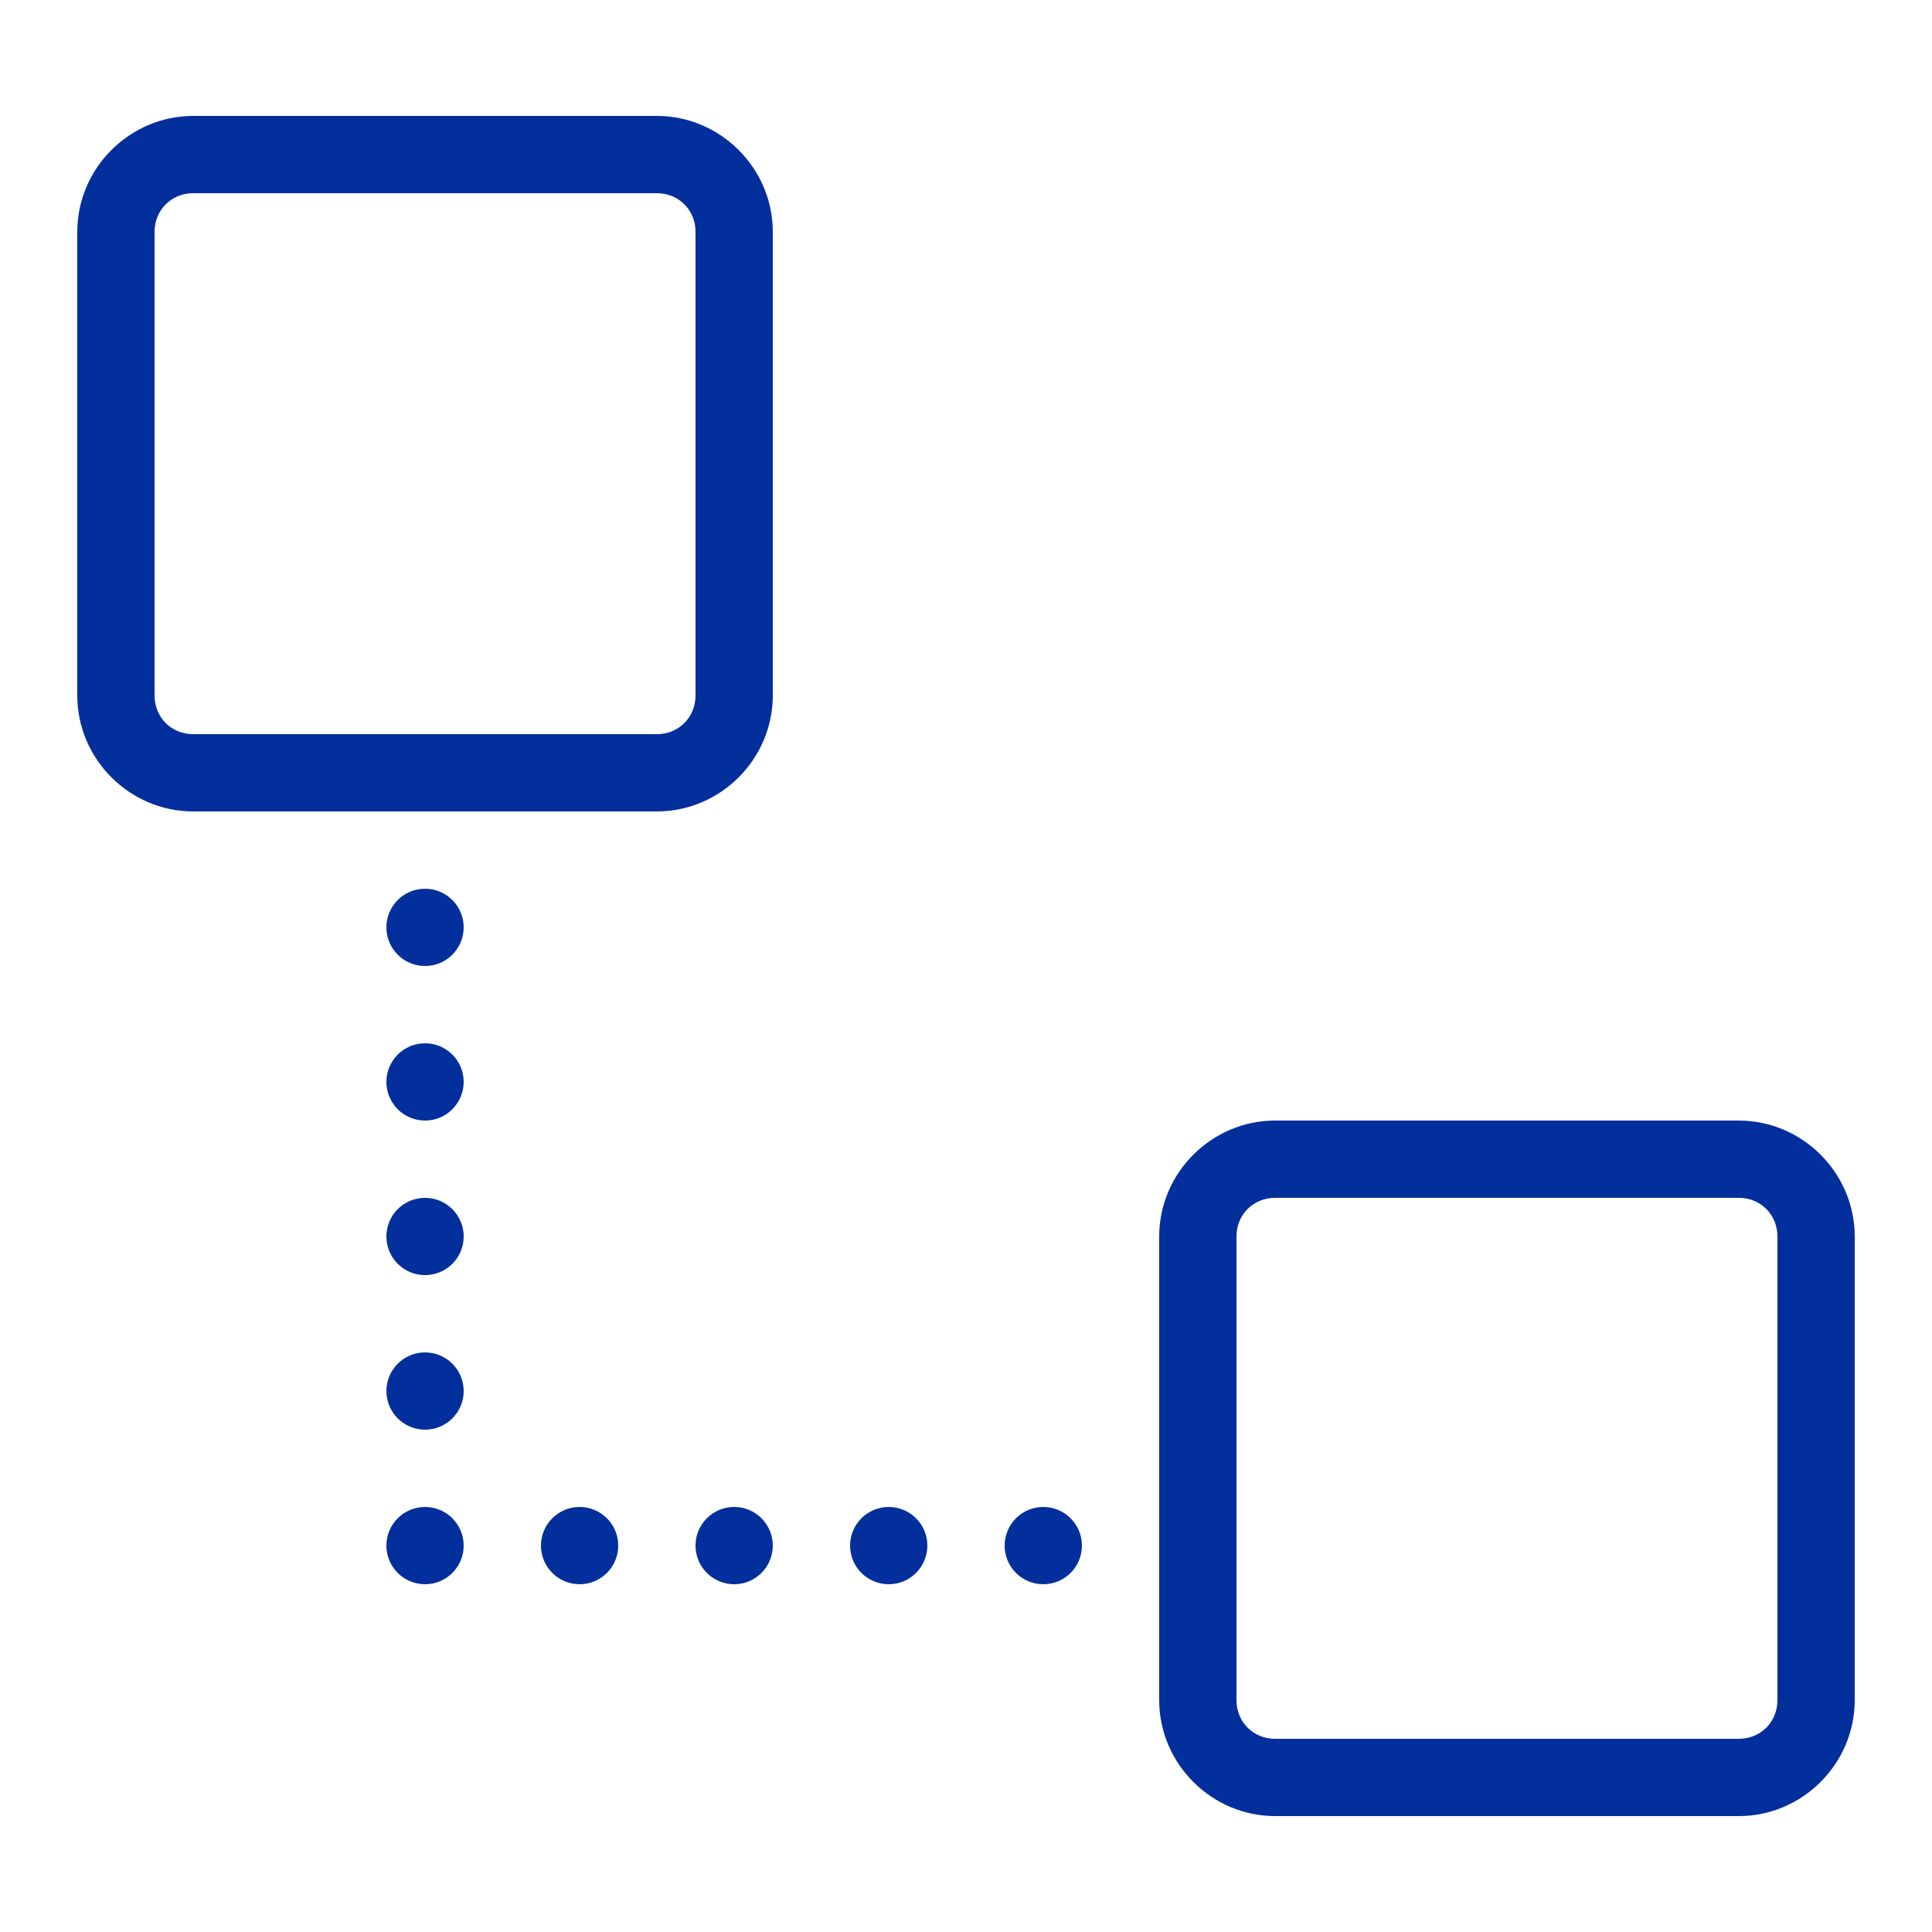 <svg xmlns="http://www.w3.org/2000/svg" x="0px" y="0px"
width="50" height="50"
viewBox="0 0 172 172"
style=" fill:#000000;"><g fill="none" fill-rule="nonzero" stroke="none" stroke-width="1" stroke-linecap="butt" stroke-linejoin="miter" stroke-miterlimit="10" stroke-dasharray="" stroke-dashoffset="0" font-family="none" font-weight="none" font-size="none" text-anchor="none" style="mix-blend-mode: normal"><path d="M0,172v-172h172v172z" fill="none"></path><g fill="#032f9c"><path d="M17.2,10.32c-5.659,0 -10.32,4.661 -10.32,10.32v41.28c0,5.659 4.661,10.32 10.32,10.32h41.28c5.659,0 10.32,-4.661 10.32,-10.32v-41.28c0,-5.659 -4.661,-10.32 -10.32,-10.32zM17.2,17.2h41.28c1.944,0 3.44,1.496 3.44,3.44v41.28c0,1.944 -1.496,3.44 -3.44,3.44h-41.28c-1.944,0 -3.44,-1.496 -3.44,-3.44v-41.28c0,-1.944 1.496,-3.44 3.44,-3.44zM37.84,79.12c-1.9,0 -3.44,1.54 -3.44,3.44c0,1.9 1.54,3.44 3.44,3.44c1.9,0 3.44,-1.54 3.44,-3.44c0,-1.9 -1.54,-3.44 -3.44,-3.44zM37.84,92.88c-1.9,0 -3.44,1.54 -3.44,3.44c0,1.9 1.54,3.44 3.44,3.44c1.9,0 3.44,-1.54 3.44,-3.44c0,-1.9 -1.54,-3.44 -3.44,-3.44zM113.52,99.76c-5.659,0 -10.32,4.661 -10.32,10.32v41.28c0,5.659 4.661,10.32 10.32,10.32h41.28c5.659,0 10.32,-4.661 10.32,-10.32v-41.28c0,-5.659 -4.661,-10.32 -10.32,-10.32zM37.84,106.64c-1.9,0 -3.44,1.54 -3.44,3.44c0,1.9 1.54,3.44 3.44,3.44c1.9,0 3.44,-1.54 3.44,-3.44c0,-1.9 -1.54,-3.44 -3.44,-3.44zM113.52,106.64h41.28c1.944,0 3.44,1.496 3.44,3.44v41.28c0,1.944 -1.496,3.44 -3.44,3.44h-41.28c-1.944,0 -3.44,-1.496 -3.44,-3.44v-41.28c0,-1.944 1.496,-3.44 3.44,-3.44zM37.84,120.4c-1.9,0 -3.44,1.54 -3.44,3.44c0,1.9 1.54,3.44 3.44,3.44c1.9,0 3.44,-1.54 3.44,-3.44c0,-1.9 -1.54,-3.44 -3.44,-3.44zM37.84,134.16c-1.9,0 -3.44,1.54 -3.44,3.44c0,1.9 1.54,3.44 3.44,3.44c1.9,0 3.44,-1.54 3.44,-3.44c0,-1.9 -1.54,-3.44 -3.44,-3.44zM51.6,134.16c-1.9,0 -3.44,1.54 -3.44,3.44c0,1.9 1.54,3.44 3.44,3.44c1.9,0 3.44,-1.54 3.44,-3.44c0,-1.9 -1.54,-3.44 -3.44,-3.44zM65.36,134.16c-1.9,0 -3.44,1.54 -3.44,3.44c0,1.9 1.54,3.44 3.44,3.44c1.9,0 3.44,-1.54 3.44,-3.44c0,-1.9 -1.54,-3.44 -3.44,-3.44zM79.12,134.16c-1.9,0 -3.44,1.54 -3.44,3.44c0,1.9 1.54,3.44 3.44,3.44c1.9,0 3.44,-1.54 3.44,-3.44c0,-1.9 -1.54,-3.44 -3.44,-3.44zM92.88,134.16c-1.9,0 -3.44,1.54 -3.44,3.44c0,1.9 1.54,3.44 3.44,3.44c1.9,0 3.44,-1.54 3.44,-3.44c0,-1.9 -1.54,-3.44 -3.44,-3.44z"></path></g></g></svg>